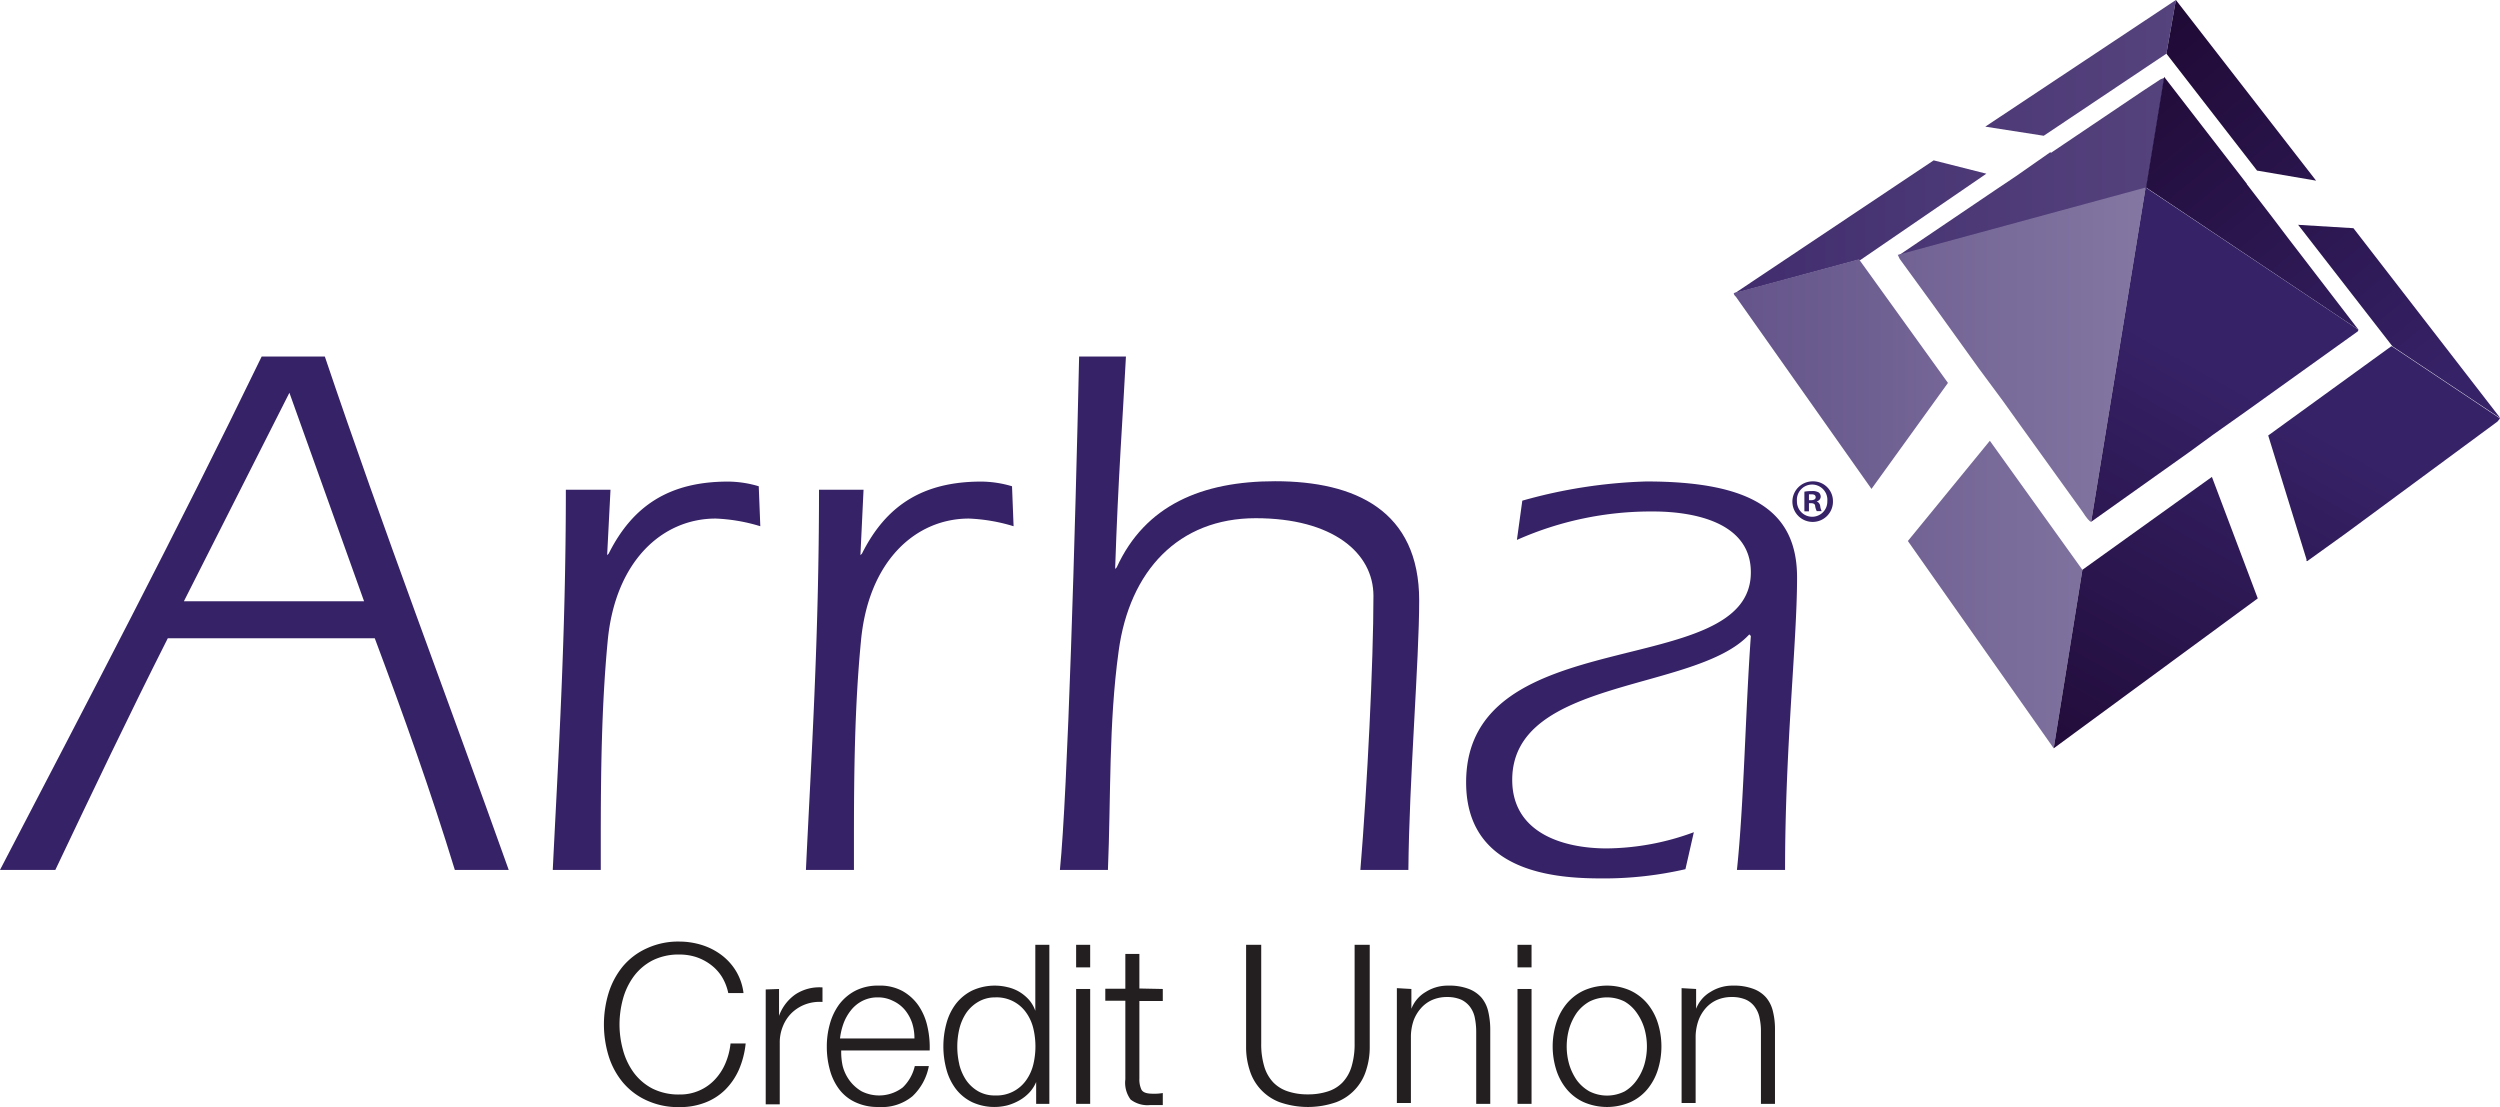 <svg xmlns="http://www.w3.org/2000/svg" xmlns:xlink="http://www.w3.org/1999/xlink" id="Layer_1" data-name="Layer 1" viewBox="0 0 208.27 92.22" width="208.27"  height="92.22" ><defs><style>.cls-1{fill:#362267;}.cls-2{fill:#231f20;}.cls-3{fill:url(#leftgrad);}.cls-4{fill:url(#linear-gradient);}.cls-5,.cls-6{fill-rule:evenodd;}.cls-5{fill:url(#linear-gradient-2);}.cls-6{fill:url(#linear-gradient-3);}</style><linearGradient id="leftgrad" x1="357.08" y1="248.74" x2="393.76" y2="248.74" gradientUnits="userSpaceOnUse"><stop offset="0" stop-color="#412d6e"/><stop offset="1" stop-color="#55437d"/></linearGradient><linearGradient id="linear-gradient" x1="387.85" y1="238.65" x2="414.02" y2="270.58" gradientUnits="userSpaceOnUse"><stop offset="0" stop-color="#1e0832"/><stop offset="1" stop-color="#362267"/></linearGradient><linearGradient id="linear-gradient-2" x1="356.98" y1="275.5" x2="391.27" y2="275.5" gradientUnits="userSpaceOnUse"><stop offset="0" stop-color="#64548a"/><stop offset="1" stop-color="#8477a2"/></linearGradient><linearGradient id="linear-gradient-3" x1="381.57" y1="305.14" x2="401.49" y2="269.8" xlink:href="#linear-gradient"/></defs><path class="cls-1" d="M226.5,289.7c-3.21,6.35-6.29,12.82-9.37,19.3h-4.61c7.37-14.17,14.68-28.08,21.8-42.77h5.26c4.87,14.43,10.25,28.54,15.32,42.77h-4.49c-2-6.54-4.29-12.95-6.67-19.3Zm16.35-3.08-6.22-17.37-8.79,17.37Z" transform="translate(-212.52 -236.53)"/><path class="cls-1" d="M263.1,282.78l.13-.13c2-4,5.07-6,9.94-6a9.05,9.05,0,0,1,2.56.39l.13,3.33a14.57,14.57,0,0,0-3.72-.64c-4.42,0-8.39,3.52-9,10.26-.51,5.38-.57,11-.57,16.48V309h-4c.45-9.3,1.09-19.24,1.09-31.67h3.72Z" transform="translate(-212.52 -236.53)"/><path class="cls-1" d="M284.2,282.78l.13-.13c2-4,5.06-6,9.93-6a9.12,9.12,0,0,1,2.57.39l.13,3.33a14.65,14.65,0,0,0-3.72-.64c-4.43,0-8.4,3.52-9,10.26-.52,5.38-.58,11-.58,16.48V309h-4c.44-9.3,1.09-19.24,1.09-31.67h3.71Z" transform="translate(-212.52 -236.53)"/><path class="cls-1" d="M306.32,266.23c-.26,5.07-.65,10.13-.9,17.7l.13-.13c2.37-5.19,7.11-7.18,13.2-7.18,6.67,0,12,2.44,12,9.94,0,5-.84,15-.9,22.44h-4c.57-6.92,1.09-17.31,1.09-22.83,0-3.59-3.4-6.47-9.81-6.47s-10.52,4.36-11.42,11.09c-.83,6-.64,12.18-.89,18.21h-4c.64-6.35,1.28-28.21,1.6-42.77Z" transform="translate(-212.52 -236.53)"/><path class="cls-1" d="M357.22,309c.58-5.45.71-13.27,1.16-19.49l-.13-.13c-4.42,4.81-19.75,3.59-19.75,12.12,0,4.42,4.23,5.71,7.89,5.71a21.37,21.37,0,0,0,7.24-1.35l-.7,3.08a30.35,30.35,0,0,1-6.73.77c-3.34,0-11.54-.13-11.54-8,0-13.59,23.72-8.33,23.72-17.5,0-4.23-4.87-5.07-8.14-5.07a27.5,27.5,0,0,0-11.35,2.37l.45-3.27a42.26,42.26,0,0,1,10.32-1.6c8.78,0,12.57,2.44,12.57,8,0,5.38-1,14.1-1,24.36Z" transform="translate(-212.52 -236.53)"/><path class="cls-2" d="M272.65,317.89a3.76,3.76,0,0,0-.93-1,4.23,4.23,0,0,0-1.21-.63,4.52,4.52,0,0,0-1.38-.21,4.85,4.85,0,0,0-2.27.5,4.55,4.55,0,0,0-1.55,1.33,5.72,5.72,0,0,0-.89,1.86,8.12,8.12,0,0,0-.29,2.14,8,8,0,0,0,.29,2.12,5.72,5.72,0,0,0,.89,1.88,4.55,4.55,0,0,0,1.55,1.33,4.85,4.85,0,0,0,2.27.5,3.93,3.93,0,0,0,1.67-.34,3.88,3.88,0,0,0,1.28-.91,4.55,4.55,0,0,0,.87-1.34,5.72,5.72,0,0,0,.43-1.66h1.26a7.4,7.4,0,0,1-.57,2.2,5.52,5.52,0,0,1-1.16,1.68,4.84,4.84,0,0,1-1.66,1.05,5.72,5.72,0,0,1-2.12.37,6.24,6.24,0,0,1-2.74-.56,5.6,5.6,0,0,1-2-1.52,6.41,6.41,0,0,1-1.17-2.19,9,9,0,0,1,0-5.23,6.55,6.55,0,0,1,1.17-2.2,5.6,5.6,0,0,1,2-1.52,6.24,6.24,0,0,1,2.74-.57,6.36,6.36,0,0,1,1.84.28,5.39,5.39,0,0,1,1.64.83,4.75,4.75,0,0,1,1.22,1.34,4.62,4.62,0,0,1,.63,1.84h-1.27A4.21,4.21,0,0,0,272.65,317.89Z" transform="translate(-212.52 -236.53)"/><path class="cls-2" d="M277.42,318.92v2.24h0a3.71,3.71,0,0,1,1.38-1.8,3.62,3.62,0,0,1,2.24-.57V320a3.43,3.43,0,0,0-1.45.21,3.34,3.34,0,0,0-1.12.71,3.25,3.25,0,0,0-.73,1.11,3.53,3.53,0,0,0-.26,1.4v5.1h-1.17v-9.57Z" transform="translate(-212.52 -236.53)"/><path class="cls-2" d="M282.72,325.33a3.55,3.55,0,0,0,.57,1.21,3.38,3.38,0,0,0,1,.9,3.24,3.24,0,0,0,3.44-.32,3.59,3.59,0,0,0,1-1.78h1.17a4.61,4.61,0,0,1-1.37,2.52,4,4,0,0,1-2.81.89,4.35,4.35,0,0,1-1.95-.4,3.54,3.54,0,0,1-1.35-1.09,4.68,4.68,0,0,1-.77-1.62,7.14,7.14,0,0,1-.25-1.93,6.84,6.84,0,0,1,.25-1.86,5,5,0,0,1,.77-1.63,4,4,0,0,1,1.35-1.15,4.1,4.1,0,0,1,1.95-.43,3.91,3.91,0,0,1,2,.46,4,4,0,0,1,1.33,1.22,5,5,0,0,1,.73,1.72,7.74,7.74,0,0,1,.19,2h-7.37A5.54,5.54,0,0,0,282.72,325.33Zm5.79-3.57a3.5,3.5,0,0,0-.6-1.09,2.83,2.83,0,0,0-1-.76,2.72,2.72,0,0,0-1.26-.29,2.77,2.77,0,0,0-1.28.29,2.89,2.89,0,0,0-.94.76,4,4,0,0,0-.63,1.1,5.47,5.47,0,0,0-.3,1.27h6.2A4.15,4.15,0,0,0,288.51,321.76Z" transform="translate(-212.52 -236.53)"/><path class="cls-2" d="M298.84,328.49v-1.82h0a2.93,2.93,0,0,1-.55.86,3.55,3.55,0,0,1-.83.66,4.34,4.34,0,0,1-1,.42,4.44,4.44,0,0,1-2.95-.26,3.79,3.79,0,0,1-1.35-1.09,4.71,4.71,0,0,1-.79-1.62,7.33,7.33,0,0,1,0-3.87,4.71,4.71,0,0,1,.79-1.62,3.92,3.92,0,0,1,1.35-1.1,4.5,4.5,0,0,1,2.95-.28,3.37,3.37,0,0,1,1,.4,3.56,3.56,0,0,1,.79.66,2.81,2.81,0,0,1,.52.91h0v-5.5h1.17v13.25Zm-6.41-3.31a4.18,4.18,0,0,0,.56,1.31,3.11,3.11,0,0,0,1,.94,2.74,2.74,0,0,0,1.43.36,3,3,0,0,0,2.61-1.3,3.8,3.8,0,0,0,.58-1.31,6.48,6.48,0,0,0,0-2.95,3.8,3.8,0,0,0-.58-1.31,3,3,0,0,0-2.61-1.3A2.74,2.74,0,0,0,294,320a3.11,3.11,0,0,0-1,.94,4.18,4.18,0,0,0-.56,1.31,6.48,6.48,0,0,0,0,2.95Z" transform="translate(-212.52 -236.53)"/><path class="cls-2" d="M303.34,315.24v1.88h-1.17v-1.88Zm0,3.68v9.57h-1.17v-9.57Z" transform="translate(-212.52 -236.53)"/><path class="cls-2" d="M309.39,318.92v1h-1.95v6.46a2,2,0,0,0,.16.9c.1.22.36.34.79.36s.66,0,1-.05v1l-.52,0-.52,0a2.3,2.3,0,0,1-1.64-.46,2.34,2.34,0,0,1-.44-1.68V319.9H304.6v-1h1.67V316h1.17v2.88Z" transform="translate(-212.52 -236.53)"/><path class="cls-2" d="M317.59,315.24v8.21a6.48,6.48,0,0,0,.26,1.95,3.28,3.28,0,0,0,.76,1.32,3,3,0,0,0,1.23.74,5.13,5.13,0,0,0,1.63.24,5.21,5.21,0,0,0,1.65-.24,2.9,2.9,0,0,0,1.23-.74,3.28,3.28,0,0,0,.76-1.32,6.48,6.48,0,0,0,.26-1.95v-8.21h1.26v8.48a6.2,6.2,0,0,1-.29,1.94,4.14,4.14,0,0,1-2.5,2.69,7.16,7.16,0,0,1-4.72,0,4.14,4.14,0,0,1-2.5-2.69,6.2,6.2,0,0,1-.29-1.94v-8.48Z" transform="translate(-212.52 -236.53)"/><path class="cls-2" d="M330.1,318.92v1.65h0a2.78,2.78,0,0,1,1.19-1.4,3.42,3.42,0,0,1,1.87-.53,4.56,4.56,0,0,1,1.68.26,2.69,2.69,0,0,1,1.09.73,2.75,2.75,0,0,1,.57,1.16,6.6,6.6,0,0,1,.17,1.54v6.16h-1.17v-6a5.8,5.8,0,0,0-.11-1.14,2.25,2.25,0,0,0-.39-.92,2,2,0,0,0-.75-.62,2.92,2.92,0,0,0-1.18-.22,3.06,3.06,0,0,0-1.25.25,2.69,2.69,0,0,0-.93.69,3.22,3.22,0,0,0-.6,1,4.23,4.23,0,0,0-.23,1.31v5.58h-1.17v-9.57Z" transform="translate(-212.52 -236.53)"/><path class="cls-2" d="M340.11,315.24v1.88h-1.17v-1.88Zm0,3.68v9.57h-1.17v-9.57Z" transform="translate(-212.52 -236.53)"/><path class="cls-2" d="M348.34,319.05a4.15,4.15,0,0,1,1.42,1.09,4.8,4.8,0,0,1,.87,1.61,6.52,6.52,0,0,1,0,3.91,4.8,4.8,0,0,1-.87,1.61,4,4,0,0,1-1.42,1.08,4.9,4.9,0,0,1-3.88,0,4,4,0,0,1-1.42-1.08,4.8,4.8,0,0,1-.87-1.61,6.52,6.52,0,0,1,0-3.91,4.8,4.8,0,0,1,.87-1.61,4.15,4.15,0,0,1,1.42-1.09,4.79,4.79,0,0,1,3.88,0Zm-3.41.92a3.36,3.36,0,0,0-1.05.93,4.68,4.68,0,0,0-.63,1.31,5.43,5.43,0,0,0,0,3,4.68,4.68,0,0,0,.63,1.31,3.36,3.36,0,0,0,1.05.93,3.26,3.26,0,0,0,2.94,0,3.21,3.21,0,0,0,1-.93,4.44,4.44,0,0,0,.64-1.31,5.43,5.43,0,0,0,0-3,4.44,4.44,0,0,0-.64-1.31,3.21,3.21,0,0,0-1-.93,3.26,3.26,0,0,0-2.94,0Z" transform="translate(-212.52 -236.53)"/><path class="cls-2" d="M353.82,318.92v1.65h0a2.78,2.78,0,0,1,1.19-1.4,3.42,3.42,0,0,1,1.87-.53,4.56,4.56,0,0,1,1.68.26,2.62,2.62,0,0,1,1.09.73,2.75,2.75,0,0,1,.57,1.16,6.1,6.1,0,0,1,.17,1.54v6.16h-1.17v-6a5.13,5.13,0,0,0-.11-1.14,2.25,2.25,0,0,0-.39-.92,1.85,1.85,0,0,0-.75-.62,2.92,2.92,0,0,0-1.18-.22,3.06,3.06,0,0,0-1.25.25,2.69,2.69,0,0,0-.93.69,3.2,3.2,0,0,0-.59,1,4.23,4.23,0,0,0-.24,1.31v5.58h-1.17v-9.57Z" transform="translate(-212.52 -236.53)"/><path class="cls-3" d="M393,241l-10.22,6.84-4.87-.76,15.88-10.55L393,241m-9.66,8.2-2.86,2-1.79,1.2-8,5.41,20.57-5.58.07,0,1.51-9.22-.32.12-1.52,1-7.63,5.14m-15.91,8.95L378,251l-4.39-1.11-16.57,11.07,10.32-2.79" transform="translate(-212.52 -236.53)"/><path class="cls-4" d="M393,241l.79-4.47,11.68,15.05-4.92-.84L393,241m6.72,10.87-6.91-8.94-1.51,9.22L409,264l-5.9-7.68-1.28-1.69-2.13-2.77m4.26,3.37,7.88,10.15,9,6-12.25-15.84-4.59-.28" transform="translate(-212.52 -236.53)"/><path class="cls-5" d="M370.63,257.76l20.64-5.61L386.73,280c-.13,0-.38-.31-.75-.88l-5.18-7.2-1.43-2-2-2.7-3.91-5.44-2.68-3.68-.17-.36m-3.23.39-10.32,2.79c-.16,0-.13.15.08.34l11.29,16,6.37-8.83-7.42-10.31M386,284l-7.71-10.75-6.83,8.35,12.15,17.27L386,284" transform="translate(-212.52 -236.53)"/><path class="cls-6" d="M391.27,252.15,409,264l-.05.13-9.37,6.71-2.7,1.91-2,1.46L386.73,280l4.54-27.86h0m20.56,13.24h-.1l-10.25,7.43,3.19,10.32,0,.14.07,0L407.9,281l12.68-9.35.21-.26-9-6M386,284l-2.39,14.87,17-12.49-3.82-10.12L386,284" transform="translate(-212.52 -236.53)"/><path class="cls-1" d="M365.22,278.27a1.69,1.69,0,1,1-1.68-1.64A1.65,1.65,0,0,1,365.22,278.27Zm-3,0a1.27,1.27,0,0,0,1.28,1.31,1.26,1.26,0,0,0,1.25-1.3,1.27,1.27,0,1,0-2.53,0Zm1,.86h-.38v-1.64a3.32,3.32,0,0,1,.63-.05,1,1,0,0,1,.57.12.45.45,0,0,1,.16.36.42.42,0,0,1-.34.38v0a.48.48,0,0,1,.3.4,1.25,1.25,0,0,0,.12.41h-.41a1.4,1.4,0,0,1-.13-.4c0-.18-.13-.26-.34-.26h-.18Zm0-.93h.18c.21,0,.38-.07.38-.24s-.11-.25-.35-.25l-.21,0Z" transform="translate(-212.52 -236.53)"/></svg>